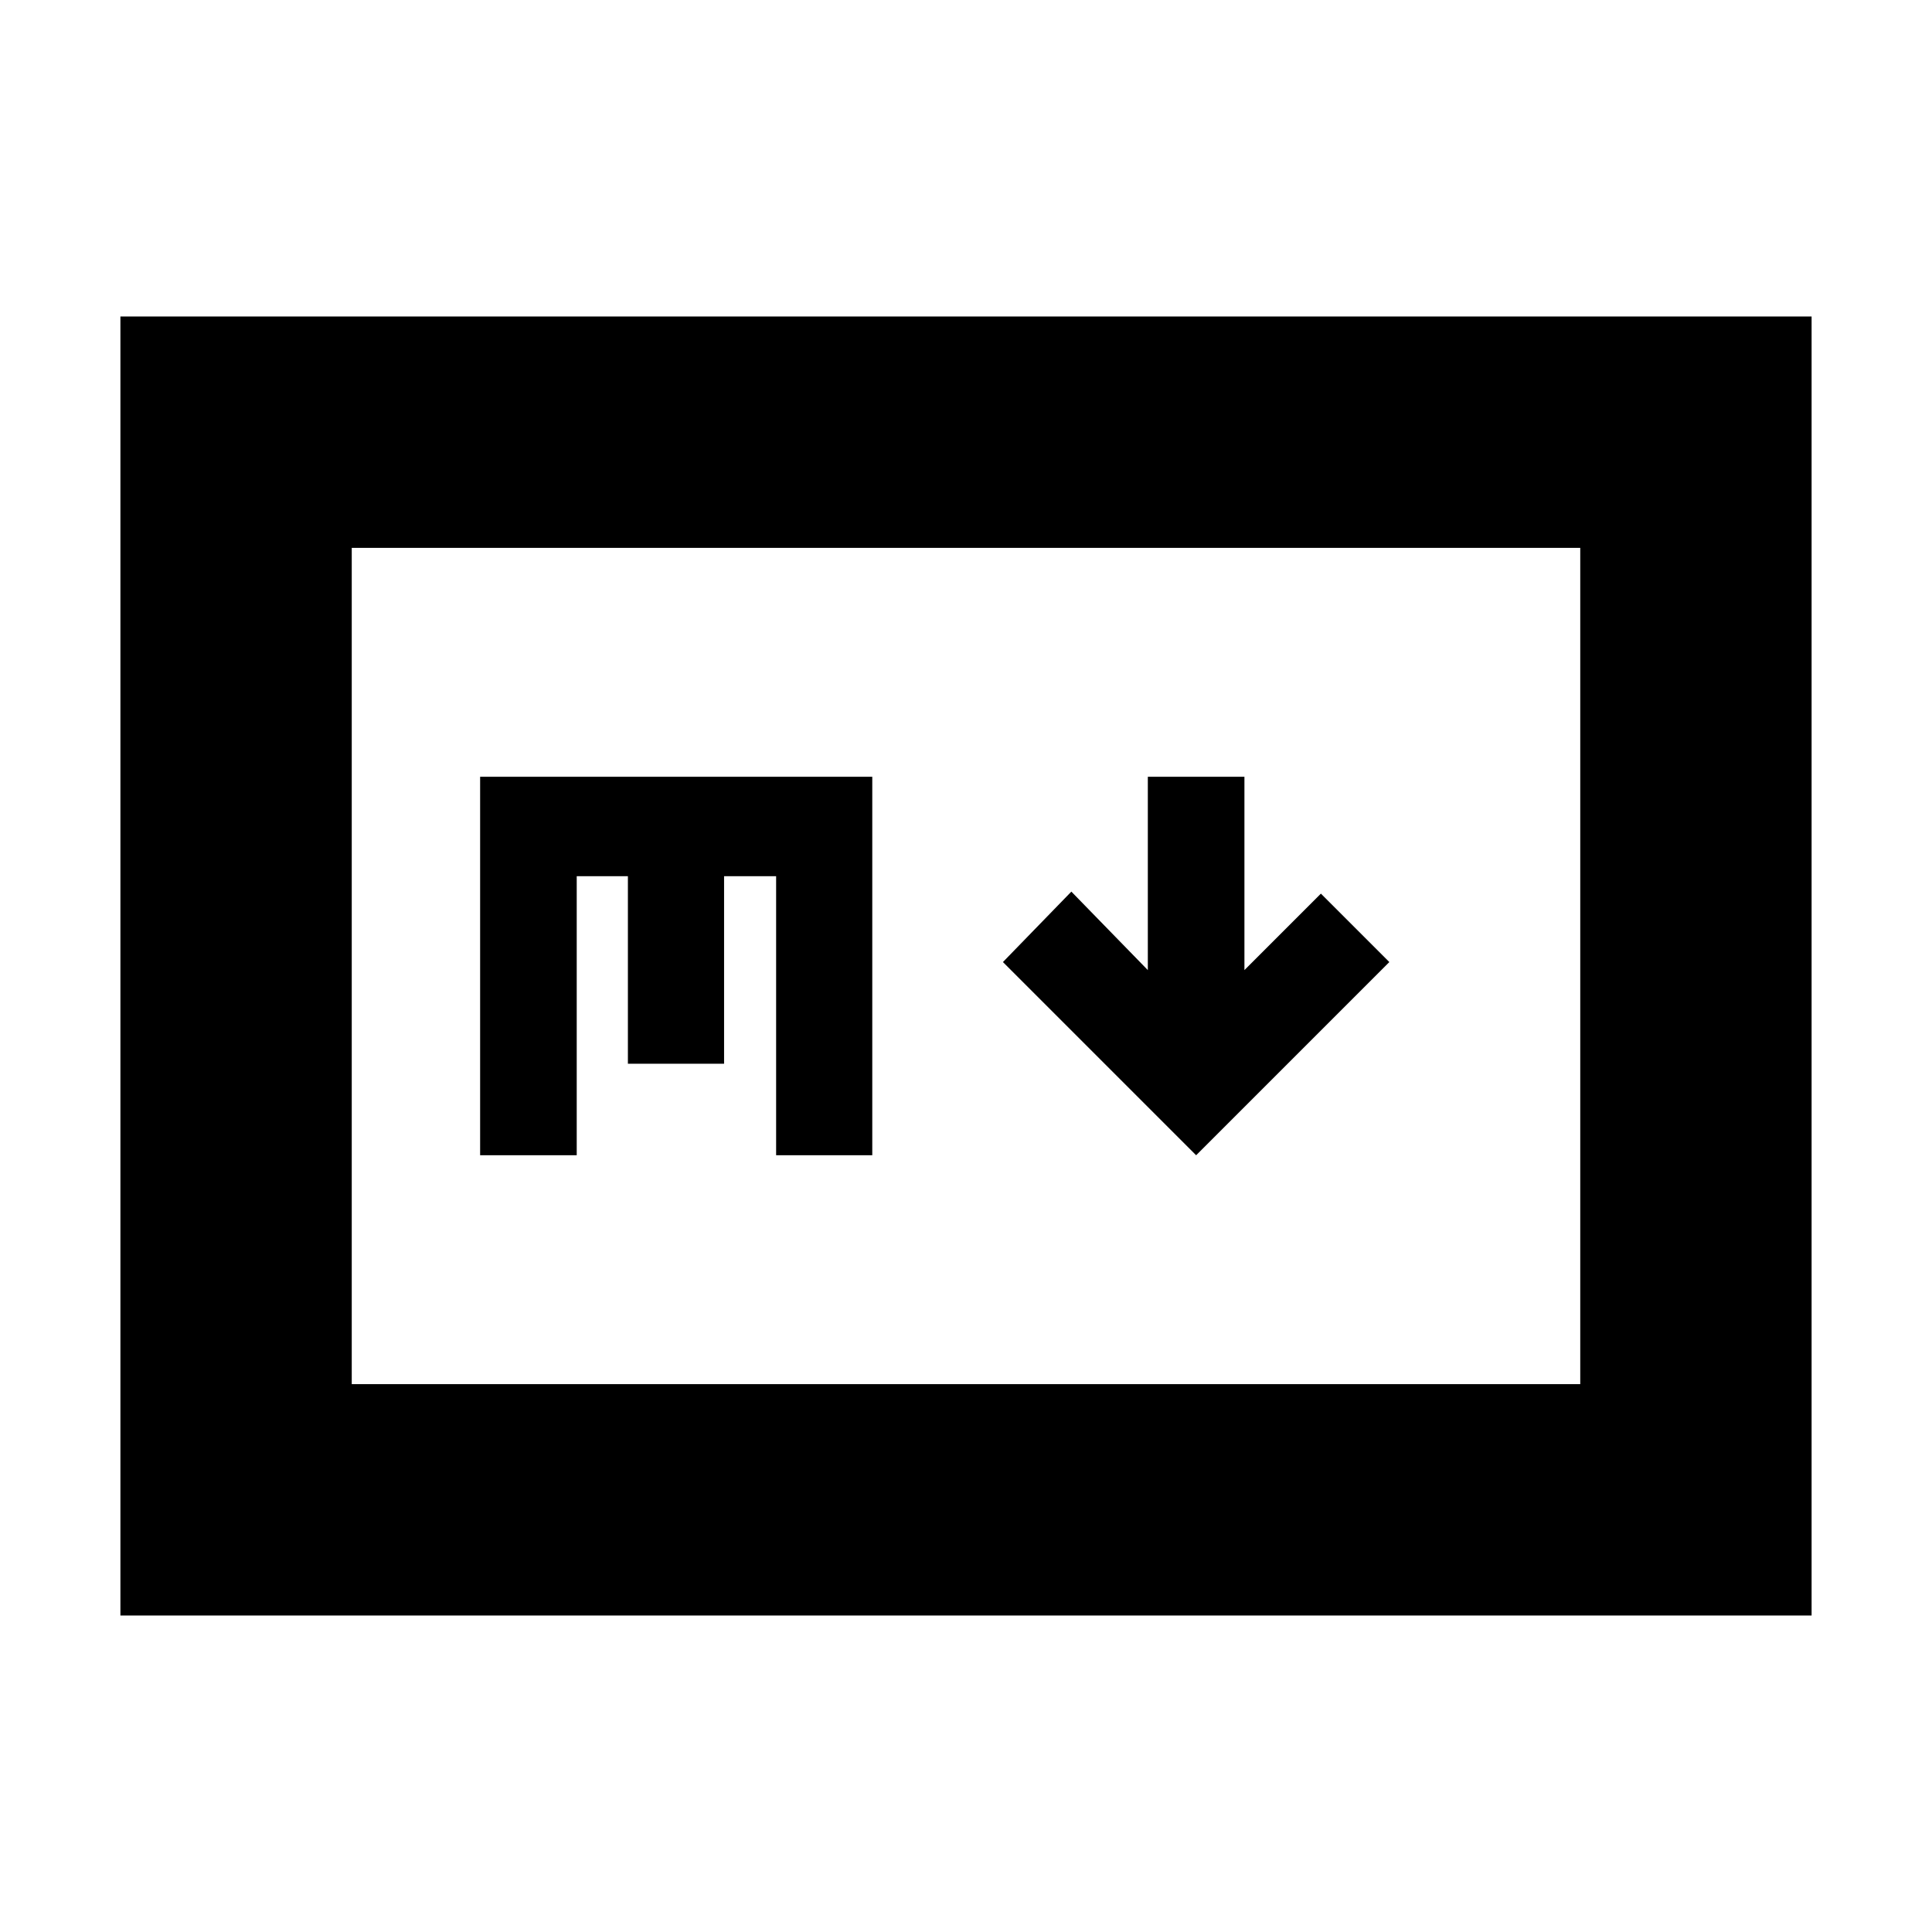 <svg xmlns="http://www.w3.org/2000/svg" height="20" viewBox="0 -960 960 960" width="20"><path d="m594.35-385.96 96-96-34-34-38 38v-96.08h-48v96.08l-38-39-34 35 96 96ZM59.83-157.26v-645.48h840.34v645.48H59.83Zm114.95-114.96h610.44v-415.56H174.78v415.56Zm0 0v-415.56 415.56Zm63.79-113.74h48v-138.65H312v93.18h47.79v-93.18h25.86v138.65h47.78v-188.08H238.57v188.08Z"/></svg>